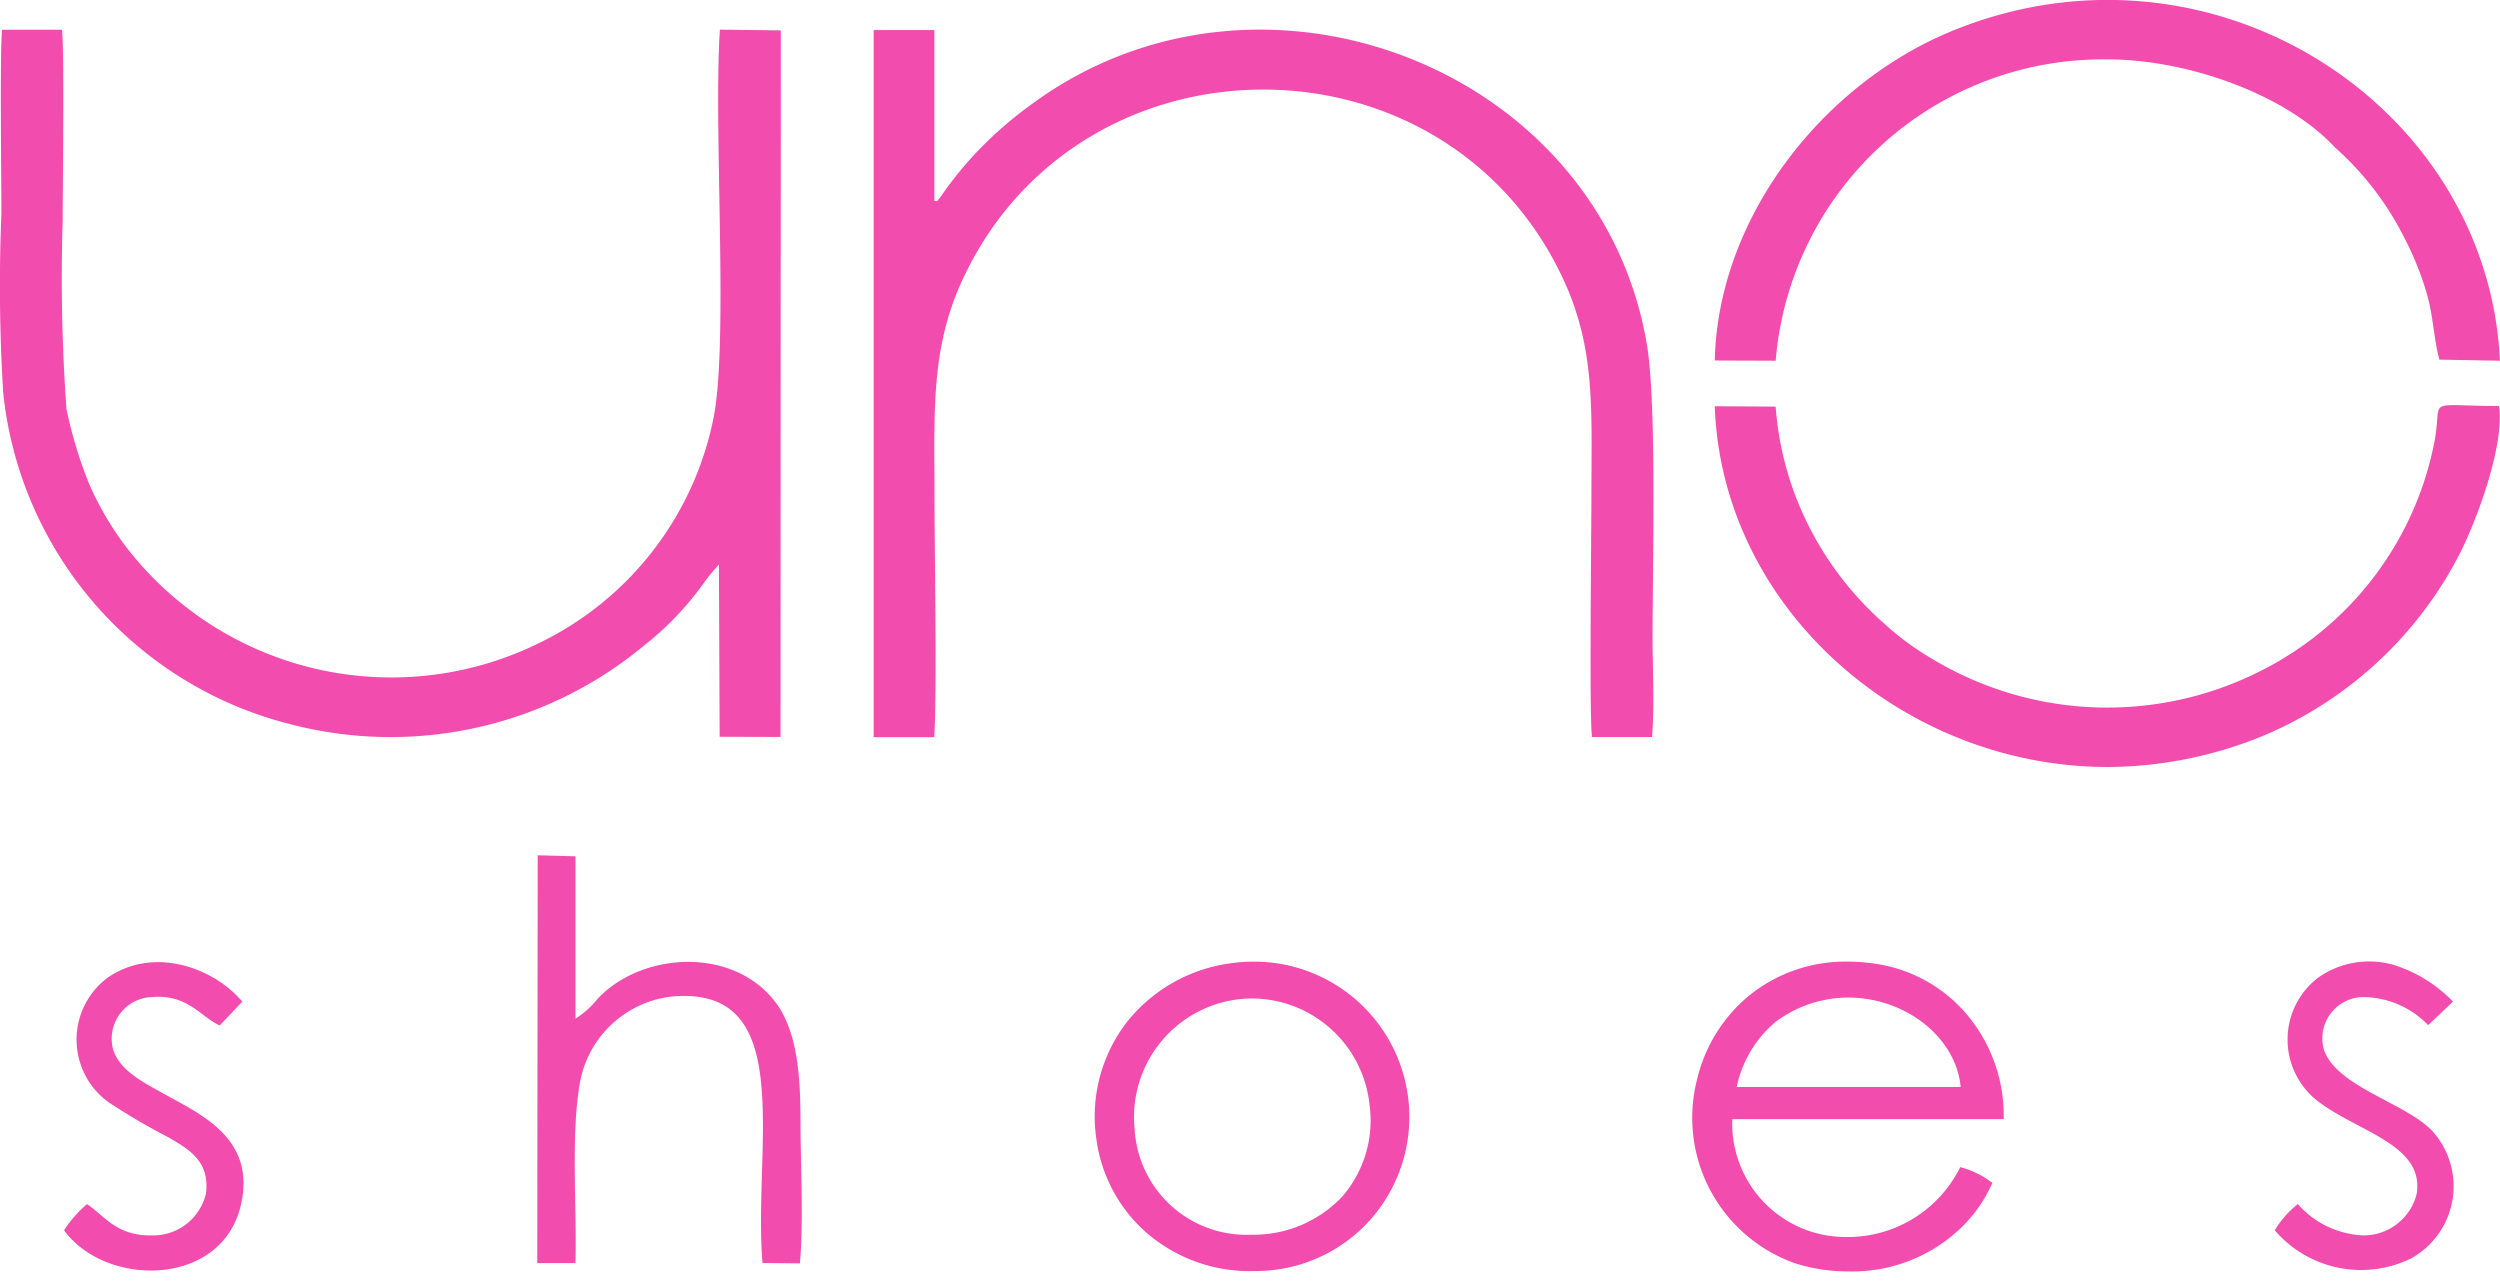 <svg xmlns="http://www.w3.org/2000/svg" width="110.884" height="56.892" viewBox="0 0 110.884 56.892">
  <g id="Group_8173" data-name="Group 8173" transform="translate(0 0)" opacity="0.7">
    <path id="Path_737" data-name="Path 737" d="M109.511,871.174A16.967,16.967,0,0,0,122.2,885.821a17.6,17.6,0,0,0,15.746-3.491,13.624,13.624,0,0,0,2.505-2.581,9.1,9.1,0,0,1,.8-1l.032,7.64,2.7.008.011-31.338-2.7-.033c-.286,4.434.377,13.68-.264,17.128a14.173,14.173,0,0,1-7.5,9.951,14.845,14.845,0,0,1-18.6-4.172,13.624,13.624,0,0,1-1.619-2.775,19.3,19.3,0,0,1-1-3.313,81.444,81.444,0,0,1-.167-8.359c0-1.376.08-7.649-.033-8.457l-2.657,0c-.1,1.12-.027,6.585-.028,8.16a77.68,77.68,0,0,0,.083,7.983" transform="translate(-109.364 -853.711)" fill="#eb008b" fill-rule="evenodd"/>
    <path id="Path_738" data-name="Path 738" d="M161.166,862.625l0-7.581h-2.692l0,31.362h2.685c.129-1.853.013-8.38.013-10.747,0-3.716-.178-6.521,1.276-9.613,5.24-11.148,21.371-11.162,26.6.021,1.444,3.087,1.262,5.78,1.262,9.492,0,1.8-.1,9.784.024,10.841l2.661,0c.118-1.3.026-3.019.026-4.362,0-3.385.191-10.487-.26-13.1-2.116-12.264-17.127-18-27.2-10.662a17.387,17.387,0,0,0-2.362,2.021,16.024,16.024,0,0,0-1.755,2.143c-.27.315-.061.171-.268.181" transform="translate(-119.724 -853.71)" fill="#eb008b" fill-rule="evenodd"/>
    <path id="Subtraction_1" data-name="Subtraction 1" d="M6.976,13.726a7,7,0,0,1-4.661-1.68A6.687,6.687,0,0,1,.08,7.96,6.852,6.852,0,0,1,1.425,2.674,7.074,7.074,0,0,1,5.838.1a7.666,7.666,0,0,1,1.2-.1,6.886,6.886,0,0,1,5.545,11,6.8,6.8,0,0,1-4.493,2.655A8.45,8.45,0,0,1,6.976,13.726ZM6.984,1.634a5.325,5.325,0,0,0-.564.03A5.263,5.263,0,0,0,1.763,7.43a4.969,4.969,0,0,0,5.182,4.682,5.408,5.408,0,0,0,4.027-1.691A5.159,5.159,0,0,0,12.18,6.328,5.26,5.26,0,0,0,6.984,1.634Z" transform="translate(48.562 42.652)" fill="#eb008b" stroke="rgba(0,0,0,0)" stroke-miterlimit="10" stroke-width="1"/>
    <path id="Path_740" data-name="Path 740" d="M208.46,876.2l-2.7-.017c.321,8.986,8.389,16.026,17.479,16a18.313,18.313,0,0,0,6.886-1.4,17.338,17.338,0,0,0,8.681-8.067c.7-1.374,1.991-4.737,1.741-6.542-3.412-.009-2.481-.417-2.87,1.6a14.442,14.442,0,0,1-7.783,10.188,15.042,15.042,0,0,1-14.454-.551,12.448,12.448,0,0,1-2.133-1.56,14.405,14.405,0,0,1-3.192-4,13.993,13.993,0,0,1-1.655-5.655" transform="translate(-129.704 -858.165)" fill="#eb008b" fill-rule="evenodd"/>
    <path id="Path_741" data-name="Path 741" d="M205.762,869.347l2.7.01a14.562,14.562,0,0,1,14.677-13.365c3.554-.009,7.922,1.531,10.124,3.9a13.335,13.335,0,0,1,3.046,3.943,13.8,13.8,0,0,1,1.012,2.474c.314,1.045.327,2.1.58,3l2.686.048c-.551-11.394-12.828-19.307-24.273-14.637-5.773,2.356-10.414,8.291-10.553,14.624" transform="translate(-129.704 -853.358)" fill="#eb008b" fill-rule="evenodd"/>
    <path id="Subtraction_2" data-name="Subtraction 2" d="M6.917,13.741a7.765,7.765,0,0,1-2.388-.367A6.844,6.844,0,0,1,.2,5.229,6.854,6.854,0,0,1,2.469,1.54,6.779,6.779,0,0,1,6.863,0,8.279,8.279,0,0,1,7.968.076a6.548,6.548,0,0,1,4.2,2.271A6.956,6.956,0,0,1,13.8,6.986H1.763a5.034,5.034,0,0,0,4.1,5.144,5.391,5.391,0,0,0,.957.085,5.561,5.561,0,0,0,5.052-3.1,3.985,3.985,0,0,1,1.425.7,6.24,6.24,0,0,1-1.356,1.96A6.959,6.959,0,0,1,6.917,13.741ZM6.9,1.594a5.383,5.383,0,0,0-3.243,1.1,5.144,5.144,0,0,0-1.7,2.867l9.934,0C11.694,3.372,9.454,1.594,6.9,1.594Z" transform="translate(75.071 42.651)" fill="#eb008b" stroke="rgba(0,0,0,0)" stroke-miterlimit="10" stroke-width="1"/>
    <path id="Path_744" data-name="Path 744" d="M139.565,919.528l1.695,0c.064-2.455-.2-5.57.174-7.859a4.682,4.682,0,0,1,4.022-3.956c5.7-.589,3.674,6.573,4.1,11.81l1.658.018c.167-1.856.03-4.434.025-6.361,0-1.967-.14-3.987-1.144-5.268-1.925-2.454-5.929-2.157-7.851-.109a3.9,3.9,0,0,1-.983.883l0-7.2-1.676-.046Z" transform="translate(-115.736 -863.505)" fill="#eb008b" fill-rule="evenodd"/>
    <path id="Path_745" data-name="Path 745" d="M113.98,918.181a5.24,5.24,0,0,0-1.014,1.157c1.849,2.547,7.013,2.541,7.846-1.138.66-2.921-1.732-3.978-3.449-4.932-.877-.486-1.96-1.033-2.228-1.971a1.851,1.851,0,0,1,1.754-2.305c1.573-.12,2.14.884,2.981,1.261l1-1.056c-1.249-1.49-3.933-2.5-6-1.041a3.426,3.426,0,0,0,.088,5.516,28.427,28.427,0,0,0,2.642,1.546c.863.509,1.859,1.044,1.655,2.508a2.4,2.4,0,0,1-2.376,1.839c-1.6.036-2.118-.877-2.895-1.385" transform="translate(-110.124 -864.771)" fill="#eb008b" fill-rule="evenodd"/>
    <path id="Path_746" data-name="Path 746" d="M238.259,918.172a4.4,4.4,0,0,0-1.019,1.159,5.038,5.038,0,0,0,6.057,1.242,3.655,3.655,0,0,0,.945-5.629c-1.165-1.25-4.21-1.958-4.808-3.581a1.832,1.832,0,0,1,1.655-2.374,4.036,4.036,0,0,1,2.956,1.244l1.1-1.045a6.3,6.3,0,0,0-2.6-1.617,3.918,3.918,0,0,0-3.4.57,3.456,3.456,0,0,0,.09,5.528c1.8,1.324,4.641,1.9,4.3,4.044a2.426,2.426,0,0,1-2.376,1.845,4.087,4.087,0,0,1-2.895-1.387" transform="translate(-136.346 -864.764)" fill="#eb008b" fill-rule="evenodd"/>
  </g>
</svg>
